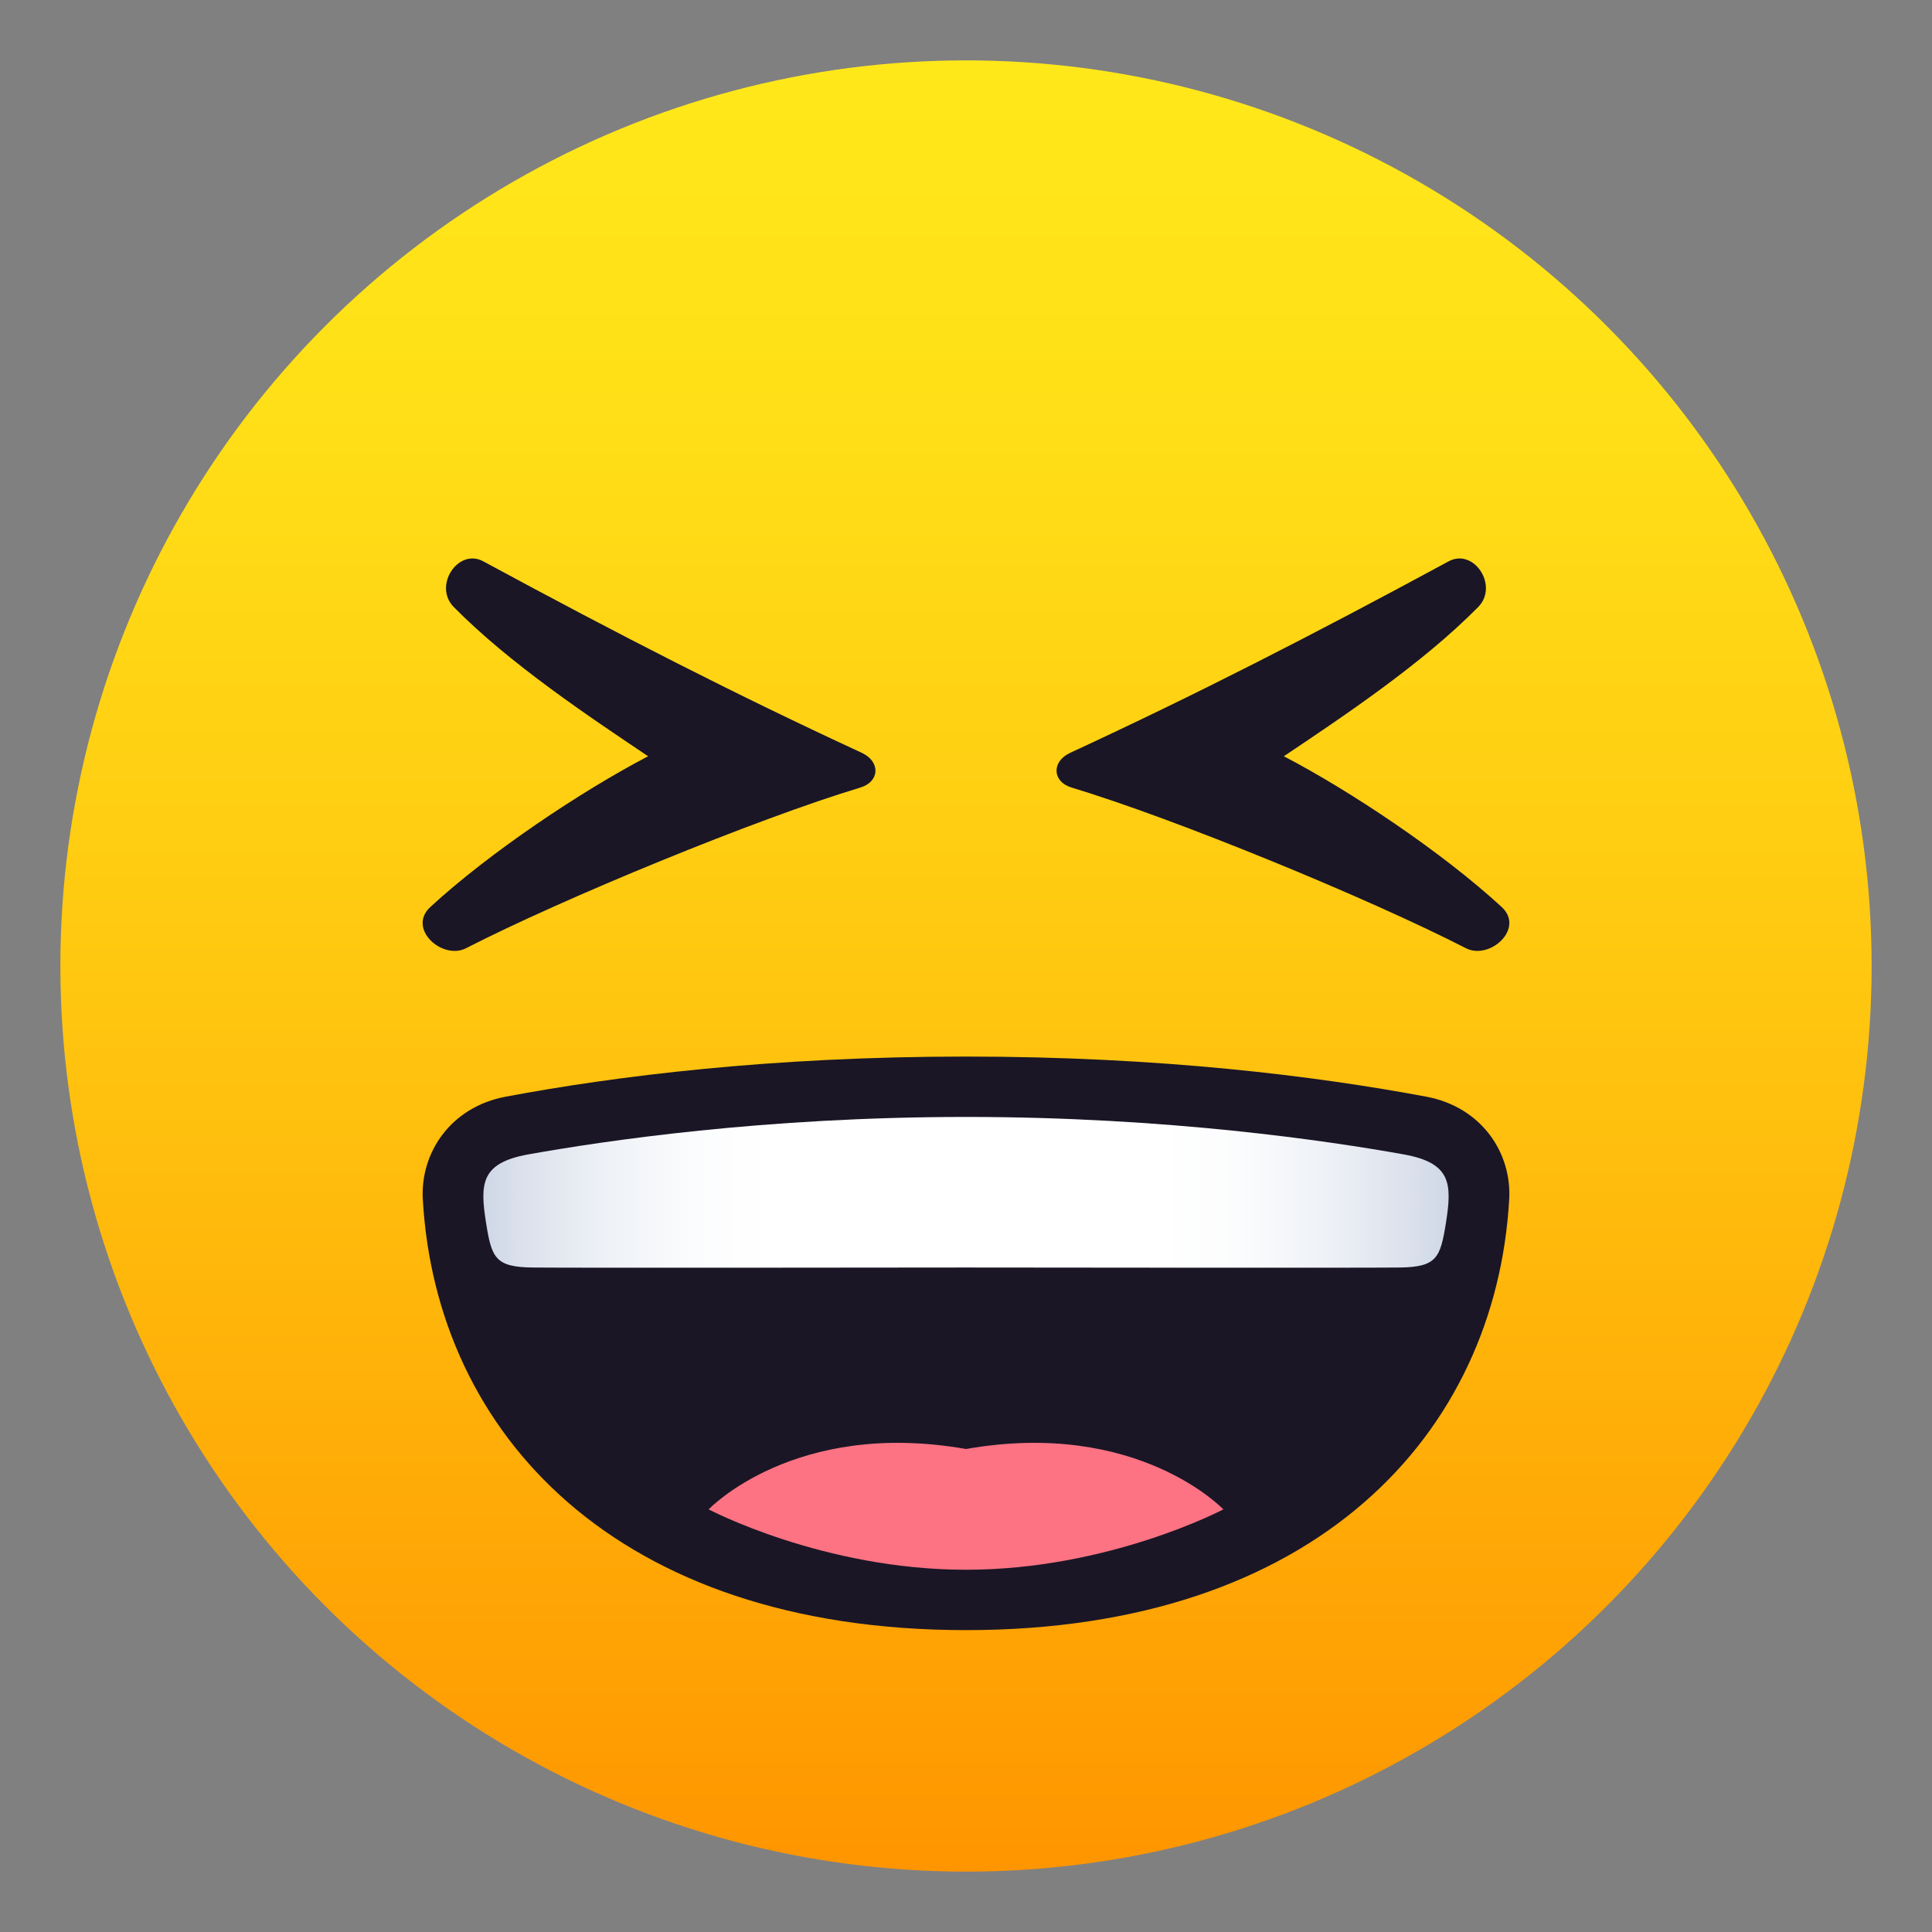 <?xml version="1.0" encoding="utf-8"?>
<!-- Generator: Adobe Illustrator 15.0.0, SVG Export Plug-In . SVG Version: 6.00 Build 0)  -->
<!DOCTYPE svg PUBLIC "-//W3C//DTD SVG 1.1//EN" "http://www.w3.org/Graphics/SVG/1.1/DTD/svg11.dtd">
<svg version="1.1" id="Layer_1" xmlns:x="http://ns.adobe.com/Extensibility/1.0/" xmlns:i="http://ns.adobe.com/AdobeIllustrator/10.0/" xmlns:graph="http://ns.adobe.com/Graphs/1.0/"
	 xmlns="http://www.w3.org/2000/svg" xmlns:xlink="http://www.w3.org/1999/xlink" xmlns:a="http://ns.adobe.com/AdobeSVGViewerExtensions/3.0/"
	 x="0px" y="0px" width="64px" height="64px" viewBox="0 0 64 64" enable-background="new 0 0 64 64" xml:space="preserve">
<rect x="0" y="0" width="64" height="64" fill="#808080" stroke="none"/>
<linearGradient id="SVGID_1_" gradientUnits="userSpaceOnUse" x1="32.001" y1="62" x2="32.001" y2="2.001">
	<stop  offset="0" style="stop-color:#FF9500"/>
	<stop  offset="0.093" style="stop-color:#FF9F03"/>
	<stop  offset="0.49" style="stop-color:#FFC710"/>
	<stop  offset="0.806" style="stop-color:#FFDF17"/>
	<stop  offset="1" style="stop-color:#FFE81A"/>
	<a:midPointStop  offset="0" style="stop-color:#FF9500"/>
	<a:midPointStop  offset="0.4" style="stop-color:#FF9500"/>
	<a:midPointStop  offset="1" style="stop-color:#FFE81A"/>
</linearGradient>
<circle fill="url(#SVGID_1_)" cx="32" cy="32" r="30"/>
<path fill="#1A1626" d="M47.244,36.328C43.604,35.647,38.473,35,32.002,35c-6.469,0-11.605,0.646-15.246,1.328
	c-1.836,0.344-2.838,1.865-2.75,3.406C14.451,47.489,20.402,54,32.002,54s17.547-6.511,17.992-14.266
	C50.084,38.193,49.082,36.672,47.244,36.328z"/>
<path fill="#FD7383" d="M23.475,50c0,0,3.789,2,8.525,2s8.525-2,8.525-2S37.684,47,32,48C26.316,47,23.475,50,23.475,50z"/>
<linearGradient id="SVGID_2_" gradientUnits="userSpaceOnUse" x1="16.012" y1="39.498" x2="47.989" y2="39.498">
	<stop  offset="0" style="stop-color:#CFD7E6"/>
	<stop  offset="0.037" style="stop-color:#DAE0EC"/>
	<stop  offset="0.126" style="stop-color:#EEF1F6"/>
	<stop  offset="0.215" style="stop-color:#FBFCFD"/>
	<stop  offset="0.3" style="stop-color:#FFFFFF"/>
	<stop  offset="0.7" style="stop-color:#FFFFFF"/>
	<stop  offset="0.785" style="stop-color:#FBFCFD"/>
	<stop  offset="0.874" style="stop-color:#EEF1F6"/>
	<stop  offset="0.963" style="stop-color:#DAE0EC"/>
	<stop  offset="1" style="stop-color:#CFD7E6"/>
	<a:midPointStop  offset="0" style="stop-color:#CFD7E6"/>
	<a:midPointStop  offset="0.3" style="stop-color:#CFD7E6"/>
	<a:midPointStop  offset="0.3" style="stop-color:#FFFFFF"/>
	<a:midPointStop  offset="0.5" style="stop-color:#FFFFFF"/>
	<a:midPointStop  offset="0.7" style="stop-color:#FFFFFF"/>
	<a:midPointStop  offset="0.7" style="stop-color:#FFFFFF"/>
	<a:midPointStop  offset="1" style="stop-color:#CFD7E6"/>
</linearGradient>
<path fill="url(#SVGID_2_)" d="M46.506,38.242C43.996,37.793,38.689,37,32,37s-11.994,0.793-14.506,1.242
	c-1.568,0.284-1.6,0.967-1.391,2.277c0.182,1.146,0.305,1.452,1.521,1.469c1.115,0.016,14.375,0,14.375,0s13.262,0.016,14.377,0
	c1.215-0.017,1.338-0.323,1.521-1.469C48.105,39.209,48.074,38.526,46.506,38.242z"/>
<path fill="#1A1626" d="M48.559,31.41c-3.203-1.644-9.604-4.279-13.063-5.322c-0.639-0.192-0.668-0.857-0.051-1.147
	c4.156-1.922,8.002-3.888,12.543-6.346c0.836-0.451,1.672,0.813,0.977,1.515c-1.855,1.884-4.502,3.644-6.436,4.942
	c2.207,1.151,5.246,3.179,7.215,4.993C50.521,30.76,49.348,31.816,48.559,31.41z"/>
<path fill="#1A1626" d="M14.256,30.045c1.969-1.813,5.006-3.841,7.213-4.993c-1.932-1.299-4.58-3.058-6.436-4.942
	c-0.695-0.703,0.143-1.966,0.977-1.515c4.541,2.458,8.387,4.424,12.543,6.346c0.619,0.29,0.59,0.955-0.051,1.147
	c-3.457,1.043-9.859,3.678-13.061,5.322C14.652,31.816,13.477,30.76,14.256,30.045z"/>
</svg>
